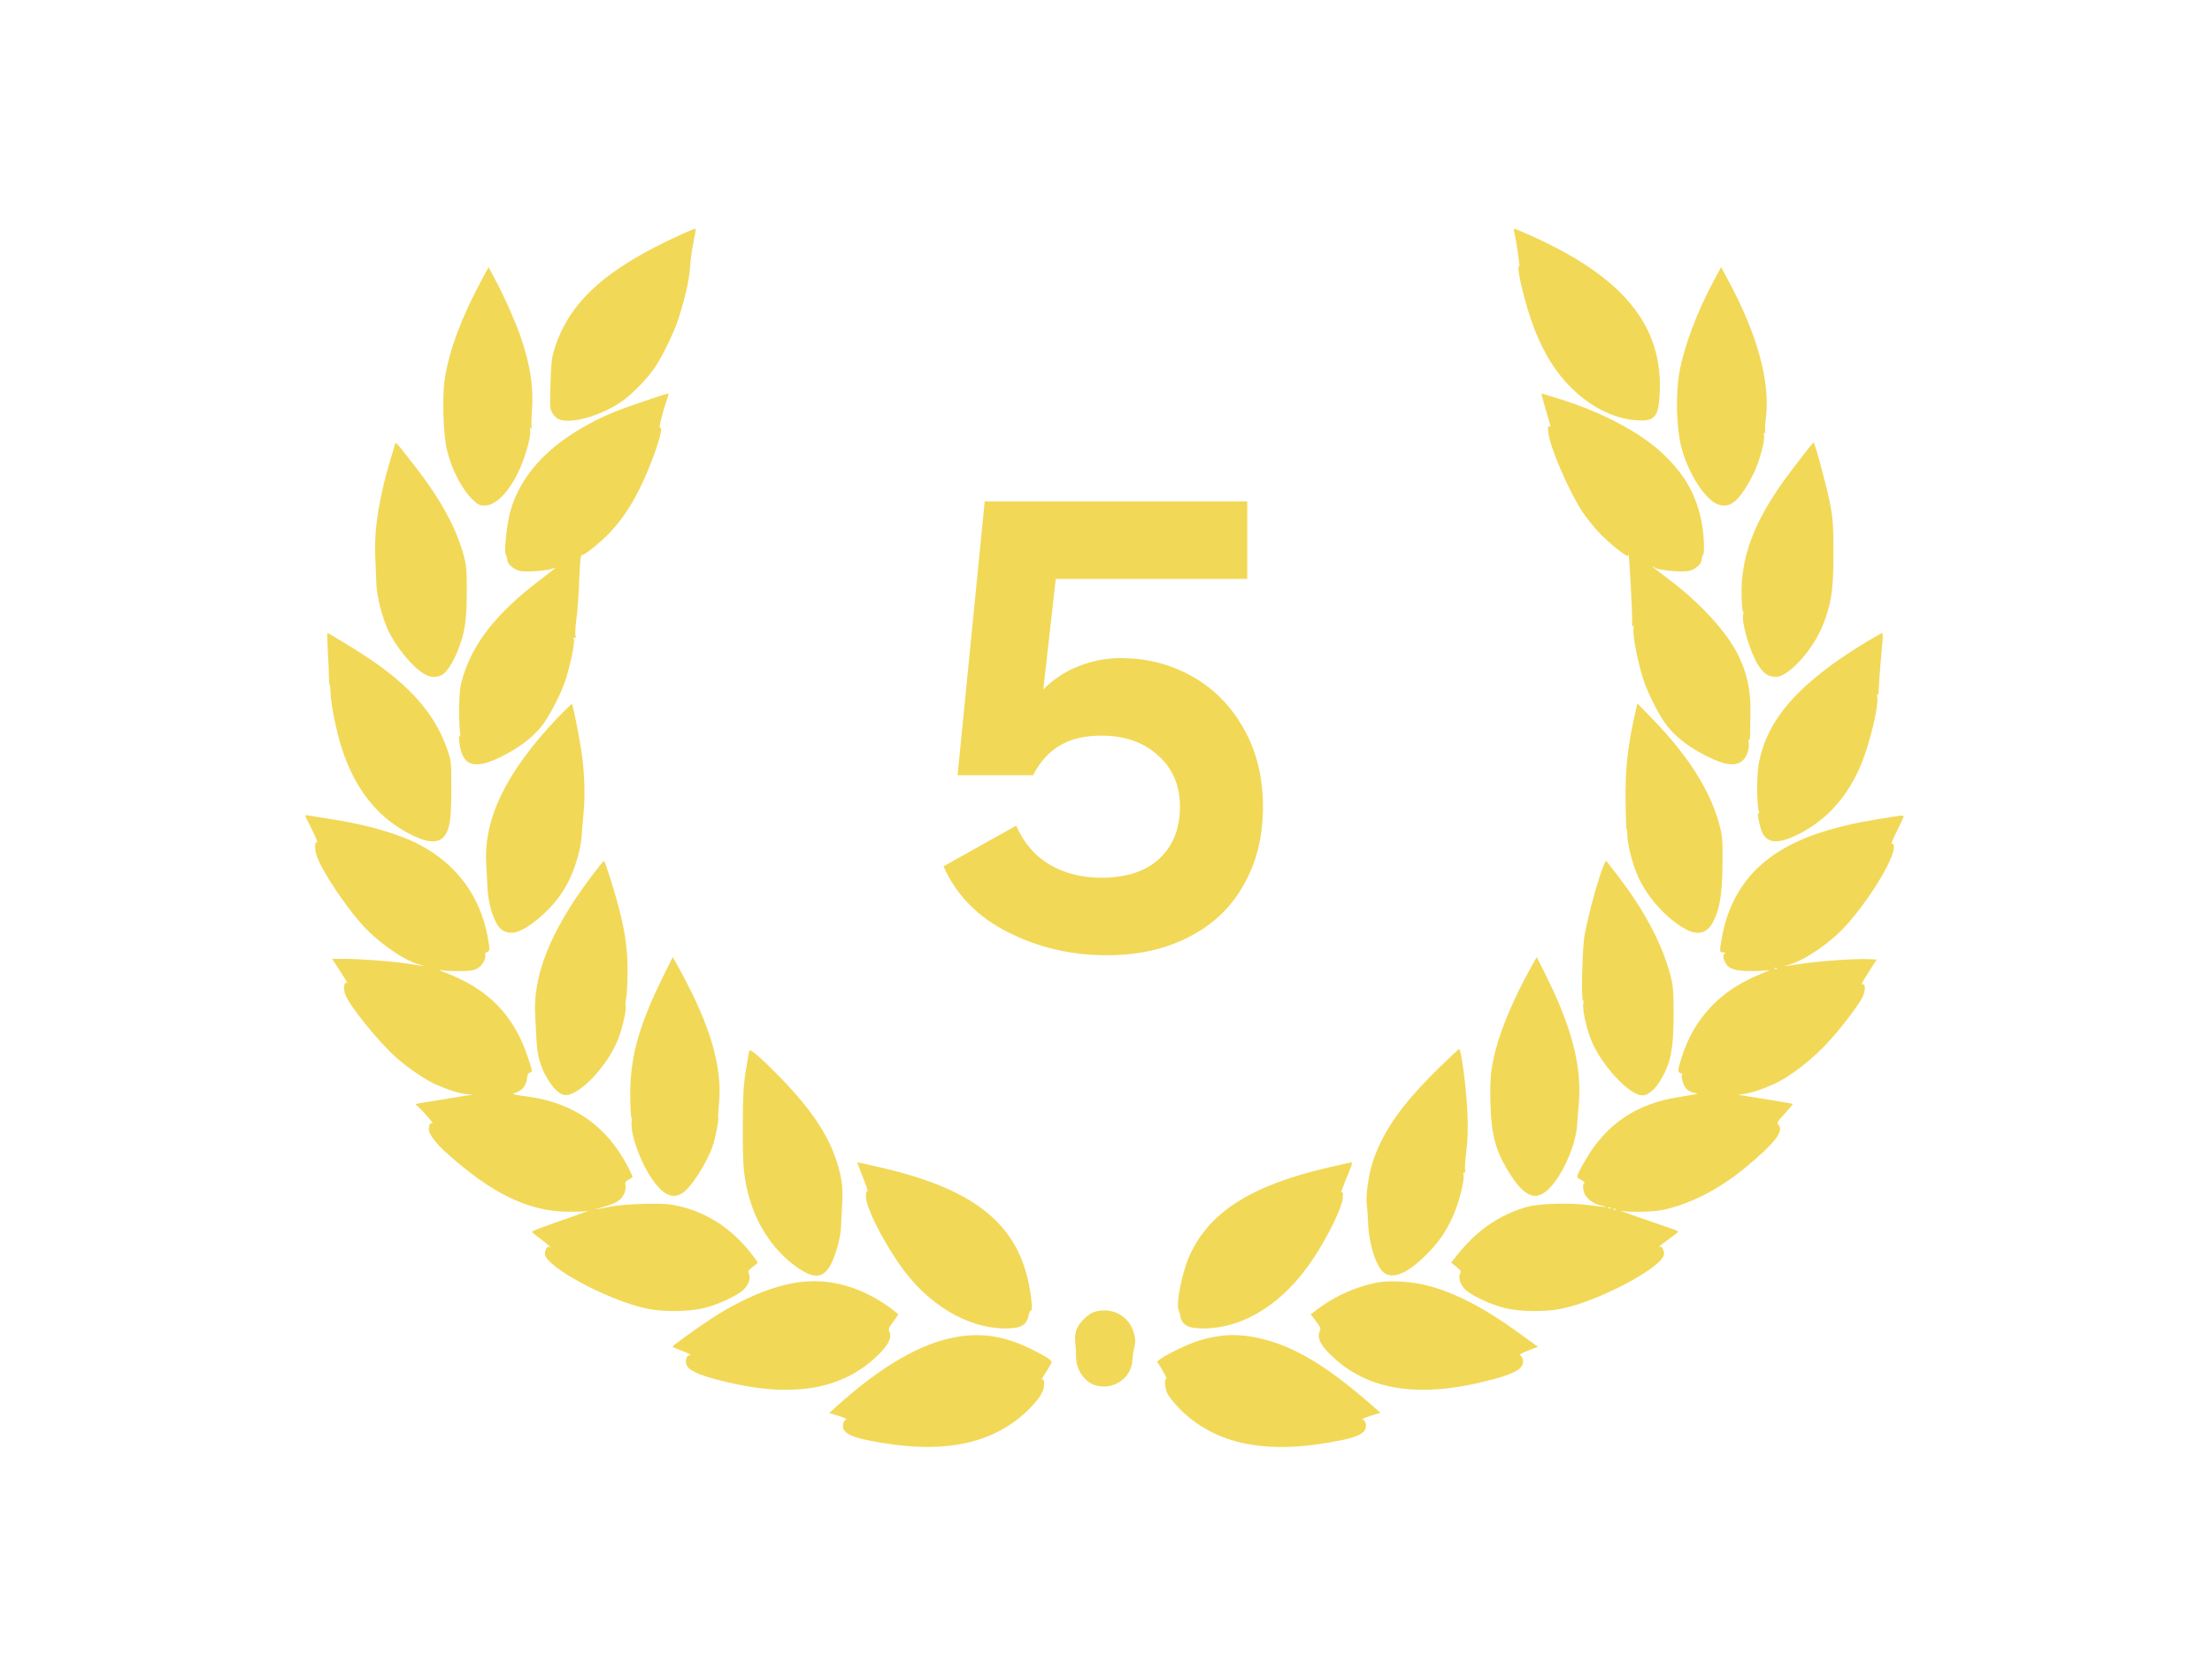 <svg width="261" height="198" viewBox="0 0 261 198" fill="none" xmlns="http://www.w3.org/2000/svg">
<path d="M80.421 27.654C71.37 31.757 67.019 35.739 65.345 41.453C65.087 42.365 65.011 43.109 64.95 45.419C64.874 48.109 64.889 48.292 65.193 48.778C65.361 49.052 65.68 49.371 65.893 49.462C67.323 50.116 70.989 49.067 73.499 47.289C74.656 46.468 76.511 44.538 77.348 43.261C78.139 42.061 79.326 39.644 79.889 38.094C80.634 35.982 81.364 32.927 81.41 31.651C81.44 30.967 81.608 29.705 81.775 28.824C82.14 27.015 82.14 27 81.988 27C81.912 27 81.212 27.304 80.421 27.654Z" fill="#F2D857"/>
<path d="M178.635 27.258C178.924 28.383 179.38 31.529 179.258 31.453C178.878 31.225 179.654 34.736 180.612 37.623C181.708 40.875 183.168 43.444 185.085 45.45C187.412 47.897 190.303 49.401 193.026 49.599C195.216 49.766 195.673 49.264 195.825 46.59C196.297 38.444 191.535 32.638 180.354 27.684C179.502 27.304 178.756 27 178.695 27C178.619 27 178.604 27.122 178.635 27.258Z" fill="#F2D857"/>
<path d="M56.872 32.958C54.438 37.502 53.053 41.195 52.491 44.629C52.156 46.635 52.293 51.316 52.734 53.094C53.297 55.465 54.559 57.851 55.853 59.052C56.416 59.569 56.629 59.675 57.161 59.675C58.439 59.675 59.93 58.216 61.116 55.8C61.938 54.128 62.683 51.514 62.561 50.784C62.485 50.435 62.501 50.374 62.638 50.556C62.759 50.739 62.79 50.708 62.714 50.404C62.683 50.192 62.698 49.371 62.759 48.581C62.987 45.967 62.592 43.17 61.542 40.07C60.919 38.185 59.549 35.085 58.484 33.109L57.648 31.529L56.872 32.958Z" fill="#F2D857"/>
<path d="M202.23 33.094C200.191 36.909 198.715 40.86 198.153 43.961C197.696 46.514 197.803 50.511 198.381 52.76C199.096 55.541 200.83 58.429 202.336 59.356C202.64 59.538 203.097 59.675 203.477 59.675C204.527 59.675 205.576 58.535 206.839 56.043C207.539 54.66 208.269 52.076 208.147 51.423C208.086 51.134 208.117 51.027 208.239 51.103C208.345 51.179 208.36 51.149 208.299 51.027C208.223 50.921 208.269 50.161 208.36 49.34C208.893 45.161 207.402 39.599 204.04 33.322L203.081 31.529L202.23 33.094Z" fill="#F2D857"/>
<path d="M76.238 47.274C72.982 48.368 71.674 48.9 69.803 49.872C64.57 52.638 61.375 56.149 60.188 60.435C59.823 61.803 59.473 64.964 59.656 65.389C59.808 65.754 59.838 65.845 59.869 66.134C59.899 66.62 60.706 67.274 61.405 67.395C62.181 67.532 64.661 67.35 65.178 67.122C65.361 67.046 65.513 67 65.513 67.031C65.513 67.061 64.737 67.669 63.809 68.383C58.484 72.41 55.624 76.103 54.468 80.42C54.255 81.24 54.179 82.031 54.179 83.839C54.179 85.131 54.24 86.392 54.301 86.651C54.377 86.985 54.377 87.046 54.255 86.879C54.149 86.711 54.134 86.909 54.194 87.562C54.529 90.678 56.187 91.012 60.188 88.748C61.679 87.912 62.972 86.863 63.885 85.739C64.706 84.721 66.045 82.198 66.623 80.572C67.156 79.082 67.84 75.967 67.719 75.511C67.658 75.252 67.688 75.176 67.81 75.268C67.947 75.344 67.962 75.268 67.901 74.994C67.84 74.796 67.901 73.87 68.023 72.958C68.144 72.046 68.281 70.207 68.327 68.869C68.433 66.164 68.51 65.435 68.692 65.496C68.951 65.556 70.837 64.037 71.948 62.866C73.804 60.906 75.188 58.611 76.618 55.116C77.698 52.471 78.307 50.192 77.85 50.48C77.698 50.556 78.246 48.413 78.672 47.213C78.93 46.468 78.93 46.453 78.793 46.453C78.717 46.453 77.576 46.818 76.238 47.274Z" fill="#F2D857"/>
<path d="M181.89 46.529C181.89 46.62 182.407 48.444 182.909 50.161C182.97 50.359 182.94 50.404 182.803 50.328C182.651 50.237 182.62 50.389 182.681 51.027C182.864 52.775 185.13 58.018 186.743 60.45C187.169 61.088 188.006 62.137 188.614 62.79C189.77 64.037 192.083 65.891 192.083 65.587C192.083 65.48 192.113 65.435 192.159 65.48C192.25 65.556 192.6 72.152 192.585 73.353C192.569 73.93 192.615 74.097 192.691 73.885C192.782 73.687 192.798 73.839 192.737 74.265C192.646 75.1 193.284 78.338 193.923 80.252C194.517 82.031 195.855 84.614 196.753 85.739C197.666 86.863 198.959 87.912 200.45 88.748C202.884 90.116 204.344 90.496 205.303 89.994C205.957 89.66 206.443 88.596 206.337 87.745C206.291 87.395 206.307 87.213 206.367 87.319C206.443 87.426 206.489 87.198 206.504 86.772C206.504 86.377 206.52 85.116 206.535 83.991C206.58 81.347 206.124 79.341 204.983 77.107C203.675 74.523 200.556 71.134 197.072 68.505C195.156 67.061 194.441 66.468 195.323 67.031C195.734 67.304 198.32 67.547 199.233 67.395C199.932 67.274 200.739 66.62 200.769 66.134C200.815 65.708 200.83 65.632 200.952 65.511C201.134 65.328 201.073 63.292 200.83 61.939C200.252 58.581 198.898 56.119 196.251 53.596C193.497 50.967 188.721 48.474 183.427 46.909C182.818 46.727 182.21 46.544 182.103 46.499C181.981 46.453 181.89 46.468 181.89 46.529Z" fill="#F2D857"/>
<path d="M46.603 52.456C45.675 55.556 45.401 56.544 45.067 58.079C44.382 61.271 44.169 63.429 44.291 65.982C44.352 67.228 44.397 68.429 44.397 68.641C44.413 70.298 45.097 72.988 45.919 74.644C46.801 76.392 48.398 78.368 49.676 79.295C50.604 79.964 51.334 80.07 52.141 79.66C52.688 79.371 53.449 78.201 53.997 76.833C54.894 74.584 55.092 73.17 55.077 69.249C55.077 67.335 55.016 66.666 54.742 65.647C53.829 62.258 51.973 58.869 48.733 54.736C46.573 51.985 46.71 52.122 46.603 52.456Z" fill="#F2D857"/>
<path d="M213.076 53.322C210.886 56.149 210.384 56.818 209.456 58.231C206.611 62.578 205.379 66.331 205.5 70.404C205.515 71.423 205.607 72.228 205.668 72.183C205.728 72.137 205.744 72.289 205.683 72.502C205.455 73.429 206.443 76.818 207.402 78.413C208.041 79.462 208.649 79.888 209.532 79.888C210.384 79.888 211.677 78.9 213 77.274C214.141 75.83 214.871 74.508 215.434 72.851C216.195 70.587 216.347 69.052 216.332 64.538C216.317 61.863 216.256 61.134 215.921 59.386C215.525 57.35 214.141 52.228 213.989 52.243C213.943 52.243 213.533 52.73 213.076 53.322Z" fill="#F2D857"/>
<path d="M38.677 76.803C38.754 77.958 38.814 79.356 38.814 79.918C38.814 80.465 38.845 80.876 38.89 80.8C38.936 80.739 38.982 81.134 38.997 81.681C39.027 83.049 39.697 86.407 40.351 88.383C41.963 93.338 44.763 96.742 48.809 98.657C51.623 99.994 52.932 99.28 53.16 96.256C53.221 95.572 53.267 93.839 53.251 92.426C53.251 89.918 53.236 89.797 52.749 88.398C51.365 84.356 48.474 81.012 43.424 77.638C42.115 76.757 38.769 74.721 38.647 74.721C38.586 74.721 38.617 75.663 38.677 76.803Z" fill="#F2D857"/>
<path d="M220.317 75.708C212.316 80.526 208.436 84.903 207.508 90.222C207.265 91.666 207.28 95.07 207.539 95.769C207.615 95.952 207.6 96.012 207.493 95.952C207.25 95.8 207.691 97.882 208.01 98.429C208.665 99.553 209.927 99.584 212.087 98.52C215.525 96.818 218.036 94.037 219.648 90.1C220.637 87.684 221.671 83.338 221.504 82.335C221.458 82.031 221.474 81.863 221.55 81.97C221.626 82.061 221.671 81.848 221.671 81.438C221.687 81.043 221.763 79.766 221.869 78.596C221.976 77.426 222.082 76.073 222.128 75.587C222.173 75.116 222.143 74.721 222.082 74.721C222.021 74.721 221.23 75.161 220.317 75.708Z" fill="#F2D857"/>
<path d="M65.802 84.705C59.747 91.073 57.039 96.62 57.374 102C57.419 102.912 57.496 104.219 57.526 104.888C57.633 106.97 58.408 109.219 59.23 109.751C60.279 110.45 61.481 110.085 63.429 108.505C65.269 106.985 66.593 105.268 67.445 103.246C68.068 101.757 68.57 99.857 68.631 98.657C68.662 98.155 68.768 96.924 68.859 95.921C69.042 94.082 68.981 91.514 68.692 89.31C68.464 87.502 67.597 83.079 67.475 83.079C67.414 83.079 66.669 83.809 65.802 84.705Z" fill="#F2D857"/>
<path d="M193.026 83.763C192.052 88.003 191.748 90.8 191.809 94.736C191.839 96.499 191.885 97.927 191.931 97.897C191.976 97.867 192.022 98.231 192.022 98.702C192.052 99.766 192.661 102.107 193.284 103.474C194.441 106.043 196.829 108.626 199.081 109.766C200.45 110.45 201.515 110.085 202.184 108.718C203.005 107.031 203.264 105.146 203.249 100.936C203.249 98.945 203.188 98.474 202.838 97.183C201.773 93.307 199.187 89.204 195.14 85.025L193.193 83.018L193.026 83.763Z" fill="#F2D857"/>
<path d="M36 96.256C36 96.286 36.274 96.864 36.624 97.532C37.339 98.976 37.567 99.538 37.384 99.432C37.156 99.28 37.111 100.025 37.293 100.754C37.765 102.593 41.325 107.867 43.561 109.994C45.447 111.803 47.836 113.368 49.387 113.809C49.935 113.961 50.133 114.052 49.844 114.006C49.554 113.961 48.657 113.824 47.866 113.702C46.086 113.444 42.496 113.171 40.609 113.171H39.195L40.001 114.417C41.096 116.119 41.096 116.119 40.898 115.997C40.625 115.83 40.503 116.62 40.701 117.274C41.081 118.55 44.671 122.988 46.847 124.903C48.292 126.164 50.224 127.456 51.471 128.019C52.962 128.672 54.423 129.128 55.153 129.143L55.853 129.158L55.168 129.28C54.788 129.356 53.282 129.599 51.821 129.827C50.361 130.055 49.129 130.268 49.083 130.298C49.053 130.329 49.083 130.405 49.159 130.465C49.57 130.754 51.258 132.654 51.03 132.578C50.756 132.487 50.604 132.73 50.604 133.292C50.604 133.87 51.41 134.934 52.749 136.134C58.059 140.891 62.349 142.973 67.034 143.019C67.992 143.019 69.027 142.988 69.316 142.912C69.605 142.851 68.783 143.171 67.49 143.611C63.9 144.858 62.774 145.283 62.774 145.389C62.774 145.435 63.216 145.815 63.763 146.21C64.6 146.818 65.315 147.487 64.782 147.152C64.585 147.031 64.296 147.517 64.296 147.973C64.296 149.478 71.689 153.459 76.314 154.447C78.215 154.858 81.288 154.827 83.068 154.386C84.787 153.961 87.039 152.897 87.769 152.183C88.362 151.575 88.621 150.785 88.347 150.298C88.225 150.04 88.286 149.934 88.788 149.554C89.123 149.31 89.397 149.067 89.397 149.007C89.397 148.946 89.001 148.399 88.514 147.791C86.05 144.706 82.916 142.806 79.265 142.183C77.911 141.955 73.667 142.092 72.054 142.411C70.061 142.806 69.818 142.806 71.157 142.456C71.933 142.259 72.708 141.94 73.013 141.696C73.591 141.256 73.941 140.42 73.788 139.827C73.712 139.554 73.804 139.432 74.169 139.234C74.427 139.113 74.64 138.946 74.64 138.885C74.64 138.824 74.397 138.307 74.108 137.745C71.628 132.927 67.658 130.131 62.227 129.417C60.508 129.189 60.295 129.128 60.842 128.961C61.618 128.748 62.12 128.079 62.196 127.168C62.212 126.864 62.333 126.666 62.501 126.605C62.85 126.499 62.85 126.514 62.318 124.873C60.675 119.873 57.678 116.757 52.582 114.812C51.958 114.584 51.684 114.432 51.973 114.493C52.262 114.569 53.221 114.614 54.103 114.614C55.335 114.614 55.822 114.553 56.263 114.341C56.857 114.037 57.374 113.186 57.252 112.715C57.207 112.532 57.283 112.411 57.465 112.365C57.815 112.274 57.815 112.046 57.526 110.481C56.598 105.617 53.738 101.848 49.25 99.569C46.862 98.368 43.257 97.335 39.119 96.681C37.78 96.484 36.532 96.286 36.35 96.24C36.152 96.21 36 96.21 36 96.256Z" fill="#F2D857"/>
<path d="M223.877 96.316C220.348 96.864 218.796 97.152 217.108 97.593C209.745 99.447 205.531 102.851 203.72 108.414C203.325 109.614 202.853 112.091 202.99 112.289C203.021 112.365 203.203 112.411 203.386 112.426C203.568 112.426 203.629 112.471 203.538 112.517C203.279 112.608 203.294 113.095 203.568 113.611C203.949 114.356 204.709 114.614 206.611 114.614C207.539 114.614 208.497 114.553 208.741 114.493C208.999 114.417 208.543 114.629 207.737 114.964C205.668 115.8 203.933 116.879 202.549 118.171C200.602 119.994 199.248 122.168 198.411 124.842C197.924 126.377 197.924 126.514 198.365 126.696C198.548 126.772 198.624 126.833 198.533 126.833C198.411 126.848 198.396 127.016 198.457 127.35C198.685 128.353 199.08 128.794 199.887 128.976C200.358 129.082 200.358 129.082 199.993 129.158C199.78 129.204 198.898 129.356 198.016 129.493C193.117 130.268 189.603 132.623 187.154 136.772C186.773 137.411 186.363 138.171 186.241 138.459C186.028 138.961 186.028 138.961 186.591 139.28C186.895 139.462 187.062 139.614 186.986 139.614C186.758 139.614 186.728 140.207 186.926 140.8C187.139 141.438 188.082 142.137 188.903 142.274C189.238 142.335 189.496 142.411 189.451 142.441C189.42 142.472 188.614 142.396 187.656 142.259C185.313 141.924 181.647 142.031 180.141 142.456C176.855 143.399 174.192 145.253 171.85 148.231L171.226 149.022L171.834 149.508C172.352 149.918 172.428 150.04 172.291 150.283C172.032 150.785 172.276 151.575 172.869 152.183C173.599 152.897 175.851 153.961 177.57 154.386C179.35 154.827 182.423 154.858 184.324 154.447C188.888 153.475 196.342 149.462 196.342 147.988C196.342 147.548 196.068 147.031 195.871 147.137C195.795 147.198 195.734 147.198 195.734 147.168C195.734 147.122 196.251 146.727 196.875 146.271C197.498 145.83 198.016 145.42 198.016 145.374C198.016 145.329 197.696 145.177 197.301 145.04C191.991 143.216 190.881 142.821 191.398 142.912C192.296 143.095 195.064 143.034 196.114 142.821C199.278 142.168 202.762 140.42 205.789 137.927C209.456 134.903 210.566 133.475 209.821 132.73C209.623 132.547 209.729 132.365 210.597 131.423C211.144 130.815 211.57 130.313 211.54 130.283C211.479 130.253 209.912 129.979 206.078 129.371C205.013 129.189 204.907 129.158 205.485 129.143C206.215 129.128 207.676 128.672 209.151 128.019C211.266 127.076 213.989 124.949 216.012 122.669C217.594 120.891 219.435 118.429 219.8 117.608C220.12 116.894 220.12 116.104 219.8 116.18C219.557 116.225 219.648 116.043 220.683 114.417L221.443 113.246L220.348 113.201C218.964 113.14 214.841 113.414 212.924 113.702C210.201 114.098 210.201 114.098 211.159 113.839C212.574 113.444 214.871 112.015 216.712 110.344C219.648 107.699 223.816 101.149 223.451 99.766C223.421 99.614 223.33 99.538 223.254 99.584C223.071 99.69 223.299 99.128 224.029 97.669C224.379 96.985 224.638 96.377 224.607 96.316C224.577 96.256 224.258 96.256 223.877 96.316ZM209.684 114.326C209.638 114.371 209.501 114.386 209.395 114.341C209.273 114.295 209.319 114.25 209.486 114.25C209.653 114.234 209.745 114.28 209.684 114.326ZM190.059 142.593C190.014 142.639 189.877 142.654 189.77 142.608C189.649 142.563 189.694 142.517 189.862 142.517C190.029 142.502 190.12 142.548 190.059 142.593ZM190.668 142.745C190.622 142.791 190.485 142.806 190.379 142.76C190.257 142.715 190.303 142.669 190.47 142.669C190.637 142.654 190.729 142.699 190.668 142.745Z" fill="#F2D857"/>
<path d="M188.766 103.414C188.066 105.541 187.367 108.262 186.971 110.359C186.697 111.788 186.545 118.247 186.789 118.095C186.849 118.049 186.865 118.216 186.819 118.474C186.697 119.082 187.138 121.195 187.701 122.639C188.842 125.602 192.22 129.28 193.786 129.28C194.654 129.28 195.673 128.216 196.479 126.468C197.285 124.766 197.498 123.064 197.468 118.718C197.453 116.894 197.392 116.195 197.118 115.177C196.114 111.347 193.984 107.35 190.683 103.094C190.09 102.319 189.557 101.651 189.512 101.59C189.451 101.529 189.116 102.35 188.766 103.414Z" fill="#F2D857"/>
<path d="M69.575 103.718C64.935 109.918 62.835 115.222 63.155 119.933C63.2 120.769 63.276 122.061 63.307 122.821C63.383 124.538 63.763 125.921 64.57 127.274C65.239 128.399 65.908 129.067 66.517 129.219C68.068 129.614 71.674 125.906 72.936 122.639C73.454 121.316 73.956 119.067 73.819 118.718C73.773 118.581 73.804 118.125 73.895 117.684C73.971 117.259 74.047 115.906 74.047 114.69C74.062 112.335 73.819 110.374 73.18 107.775C72.678 105.693 71.4 101.62 71.263 101.62C71.187 101.62 70.426 102.563 69.575 103.718Z" fill="#F2D857"/>
<path d="M78.139 115.465C75.264 121.316 74.275 125.07 74.367 129.766C74.397 131.073 74.458 132.061 74.519 131.97C74.595 131.864 74.595 132 74.549 132.259C74.26 133.748 75.72 137.639 77.303 139.66C78.459 141.119 79.448 141.484 80.497 140.83C81.562 140.177 83.464 137.183 84.133 135.131C84.437 134.174 84.833 132.137 84.742 131.985C84.696 131.924 84.742 131.164 84.833 130.298C85.228 126.392 84.057 121.894 81.182 116.286C80.543 115.025 79.858 113.778 79.691 113.49L79.371 112.958L78.139 115.465Z" fill="#F2D857"/>
<path d="M180.688 114.098C178.802 117.426 177.189 121.18 176.49 123.854C175.896 126.149 175.775 127.411 175.866 130.329C175.972 133.93 176.459 135.754 177.935 138.186C180.004 141.605 181.479 142 183.335 139.66C184.765 137.821 185.937 134.903 186.089 132.775C186.119 132.228 186.211 131.088 186.287 130.237C186.682 125.861 185.435 121.119 182.24 114.781L181.327 112.958L180.688 114.098Z" fill="#F2D857"/>
<path d="M88.408 123.991C88.377 124.098 88.195 125.177 87.997 126.392C87.708 128.262 87.662 129.25 87.647 132.927C87.617 137.623 87.754 139.022 88.408 141.362C89.412 144.888 91.511 147.897 94.31 149.751C96.136 150.967 97.186 150.815 98.037 149.234C98.585 148.186 99.163 146.119 99.224 144.934C99.239 144.478 99.3 143.277 99.361 142.274C99.498 140.222 99.346 139.037 98.737 137.122C97.733 133.961 95.725 130.952 92.211 127.319C89.975 125.009 88.499 123.718 88.408 123.991Z" fill="#F2D857"/>
<path d="M169.781 126.043C165.384 130.359 163.163 133.52 161.961 137.168C161.475 138.687 161.125 141.134 161.277 142.183C161.322 142.563 161.399 143.566 161.429 144.402C161.535 146.955 162.433 149.675 163.391 150.283C164.563 151.013 166.373 150.116 168.67 147.7C170.1 146.21 171.043 144.675 171.789 142.669C172.352 141.165 172.808 139.113 172.686 138.687C172.626 138.52 172.656 138.399 172.762 138.399C172.884 138.399 172.915 138.277 172.869 138.079C172.823 137.912 172.884 136.909 173.021 135.845C173.173 134.493 173.219 133.231 173.158 131.636C173.052 128.733 172.428 123.809 172.169 123.809C172.124 123.809 171.043 124.812 169.781 126.043Z" fill="#F2D857"/>
<path d="M101.43 137.973C102.221 139.934 102.48 140.693 102.328 140.602C102.236 140.541 102.175 140.785 102.175 141.241C102.175 142.426 103.925 145.997 106.009 149.052C109.28 153.87 114.057 156.788 118.666 156.788C120.552 156.788 121.191 156.377 121.404 155.086C121.419 154.918 121.526 154.736 121.632 154.675C121.785 154.569 121.8 154.265 121.663 153.186C120.659 144.903 115.563 140.481 103.955 137.806C102.48 137.456 101.232 137.183 101.187 137.183C101.141 137.183 101.263 137.547 101.43 137.973Z" fill="#F2D857"/>
<path d="M157.078 137.715C147.814 139.812 142.778 142.943 140.405 148.095C139.507 150.025 138.732 153.824 139.066 154.614C139.142 154.766 139.218 155.055 139.249 155.253C139.447 156.393 140.146 156.788 141.972 156.788C146.779 156.788 151.48 153.809 154.964 148.535C156.637 146.028 158.341 142.532 158.432 141.468C158.478 140.861 158.463 140.663 158.326 140.739C158.158 140.845 158.28 140.511 159.132 138.414C159.558 137.38 159.603 137.183 159.421 137.198C159.345 137.198 158.295 137.441 157.078 137.715Z" fill="#F2D857"/>
<path d="M94.295 151.332C91.359 151.712 87.678 153.216 84.148 155.496C82.505 156.545 79.371 158.809 79.356 158.931C79.356 158.991 79.782 159.174 80.315 159.371C81.319 159.736 81.714 159.979 81.303 159.979C81.151 159.979 81.014 160.162 80.954 160.435C80.741 161.423 81.638 162.031 84.392 162.776C93.093 165.131 99.331 164.189 103.712 159.827C104.853 158.703 105.248 157.836 104.944 157.183C104.807 156.864 104.853 156.712 105.385 156.013C105.705 155.572 105.979 155.177 105.979 155.131C105.979 155.086 105.598 154.766 105.142 154.432C101.658 151.894 98.007 150.845 94.295 151.332Z" fill="#F2D857"/>
<path d="M162.463 151.377C160.105 151.833 157.641 152.912 155.679 154.356L154.659 155.116L155.268 155.937C155.831 156.681 155.876 156.788 155.709 157.152C155.39 157.852 155.77 158.687 156.926 159.827C161.307 164.189 167.545 165.131 176.246 162.776C178.984 162.031 179.897 161.423 179.684 160.45C179.639 160.207 179.471 159.979 179.334 159.949C179.197 159.918 179.608 159.675 180.262 159.417L181.464 158.961L179.547 157.563C174.923 154.174 171.18 152.289 167.681 151.56C165.962 151.21 163.772 151.134 162.463 151.377Z" fill="#F2D857"/>
<path d="M129.163 154.827C128.433 155.04 127.337 156.089 127.048 156.864C126.85 157.38 126.805 157.776 126.881 158.566C126.942 159.128 126.972 159.842 126.972 160.131C126.942 161.575 127.915 163.064 129.178 163.475C131.277 164.174 133.514 162.684 133.62 160.511C133.635 160.086 133.742 159.432 133.833 159.037C133.985 158.475 133.985 158.125 133.833 157.502C133.361 155.389 131.293 154.204 129.163 154.827Z" fill="#F2D857"/>
<path d="M112.9 157.791C108.702 158.49 103.97 161.241 98.677 166.013L97.855 166.773L98.981 167.122C99.604 167.32 100 167.502 99.863 167.532C99.513 167.624 99.346 168.262 99.559 168.718C99.802 169.25 100.7 169.645 102.419 169.994C111.06 171.742 117.145 170.557 121.435 166.301C122.484 165.253 123.108 164.326 123.169 163.703C123.245 163.064 123.169 162.7 122.986 162.806C122.804 162.928 122.804 162.912 123.58 161.697C123.854 161.256 124.082 160.845 124.082 160.754C124.082 160.526 123.336 160.055 121.845 159.31C118.696 157.73 115.973 157.259 112.9 157.791Z" fill="#F2D857"/>
<path d="M143.235 157.791C142.596 157.897 141.576 158.171 140.953 158.399C139.796 158.809 137.515 159.934 136.891 160.42L136.526 160.693L137.149 161.697C137.484 162.259 137.697 162.715 137.621 162.715C137.347 162.715 137.454 163.931 137.788 164.554C137.956 164.888 138.595 165.663 139.188 166.271C143.432 170.557 149.563 171.757 158.219 169.994C159.938 169.645 160.836 169.25 161.079 168.718C161.292 168.262 161.125 167.624 160.775 167.548C160.638 167.502 161.049 167.32 161.703 167.107L162.889 166.742L161.475 165.511C155.968 160.754 152.012 158.52 147.753 157.776C146.14 157.502 144.801 157.502 143.235 157.791Z" fill="#F2D857"/>
<path d="M132.189 77.672C135.304 77.672 138.141 78.397 140.701 79.848C143.261 81.299 145.288 83.368 146.781 86.056C148.274 88.701 149.021 91.752 149.021 95.208C149.021 98.749 148.253 101.843 146.717 104.488C145.224 107.133 143.09 109.16 140.317 110.568C137.544 112.019 134.301 112.744 130.589 112.744C126.365 112.744 122.461 111.827 118.877 109.992C115.336 108.2 112.818 105.619 111.325 102.248L119.901 97.448C120.797 99.496 122.12 101.032 123.869 102.056C125.618 103.08 127.645 103.592 129.949 103.592C132.893 103.592 135.176 102.845 136.797 101.352C138.418 99.816 139.229 97.768 139.229 95.208C139.229 92.691 138.354 90.664 136.605 89.128C134.898 87.592 132.68 86.824 129.949 86.824C127.986 86.824 126.365 87.208 125.085 87.976C123.805 88.701 122.738 89.875 121.885 91.496H112.989L116.189 59.176H147.165V68.328H124.573L123.101 81.384C124.253 80.189 125.64 79.272 127.261 78.632C128.882 77.992 130.525 77.672 132.189 77.672Z" fill="#F2D857"/>
</svg>
